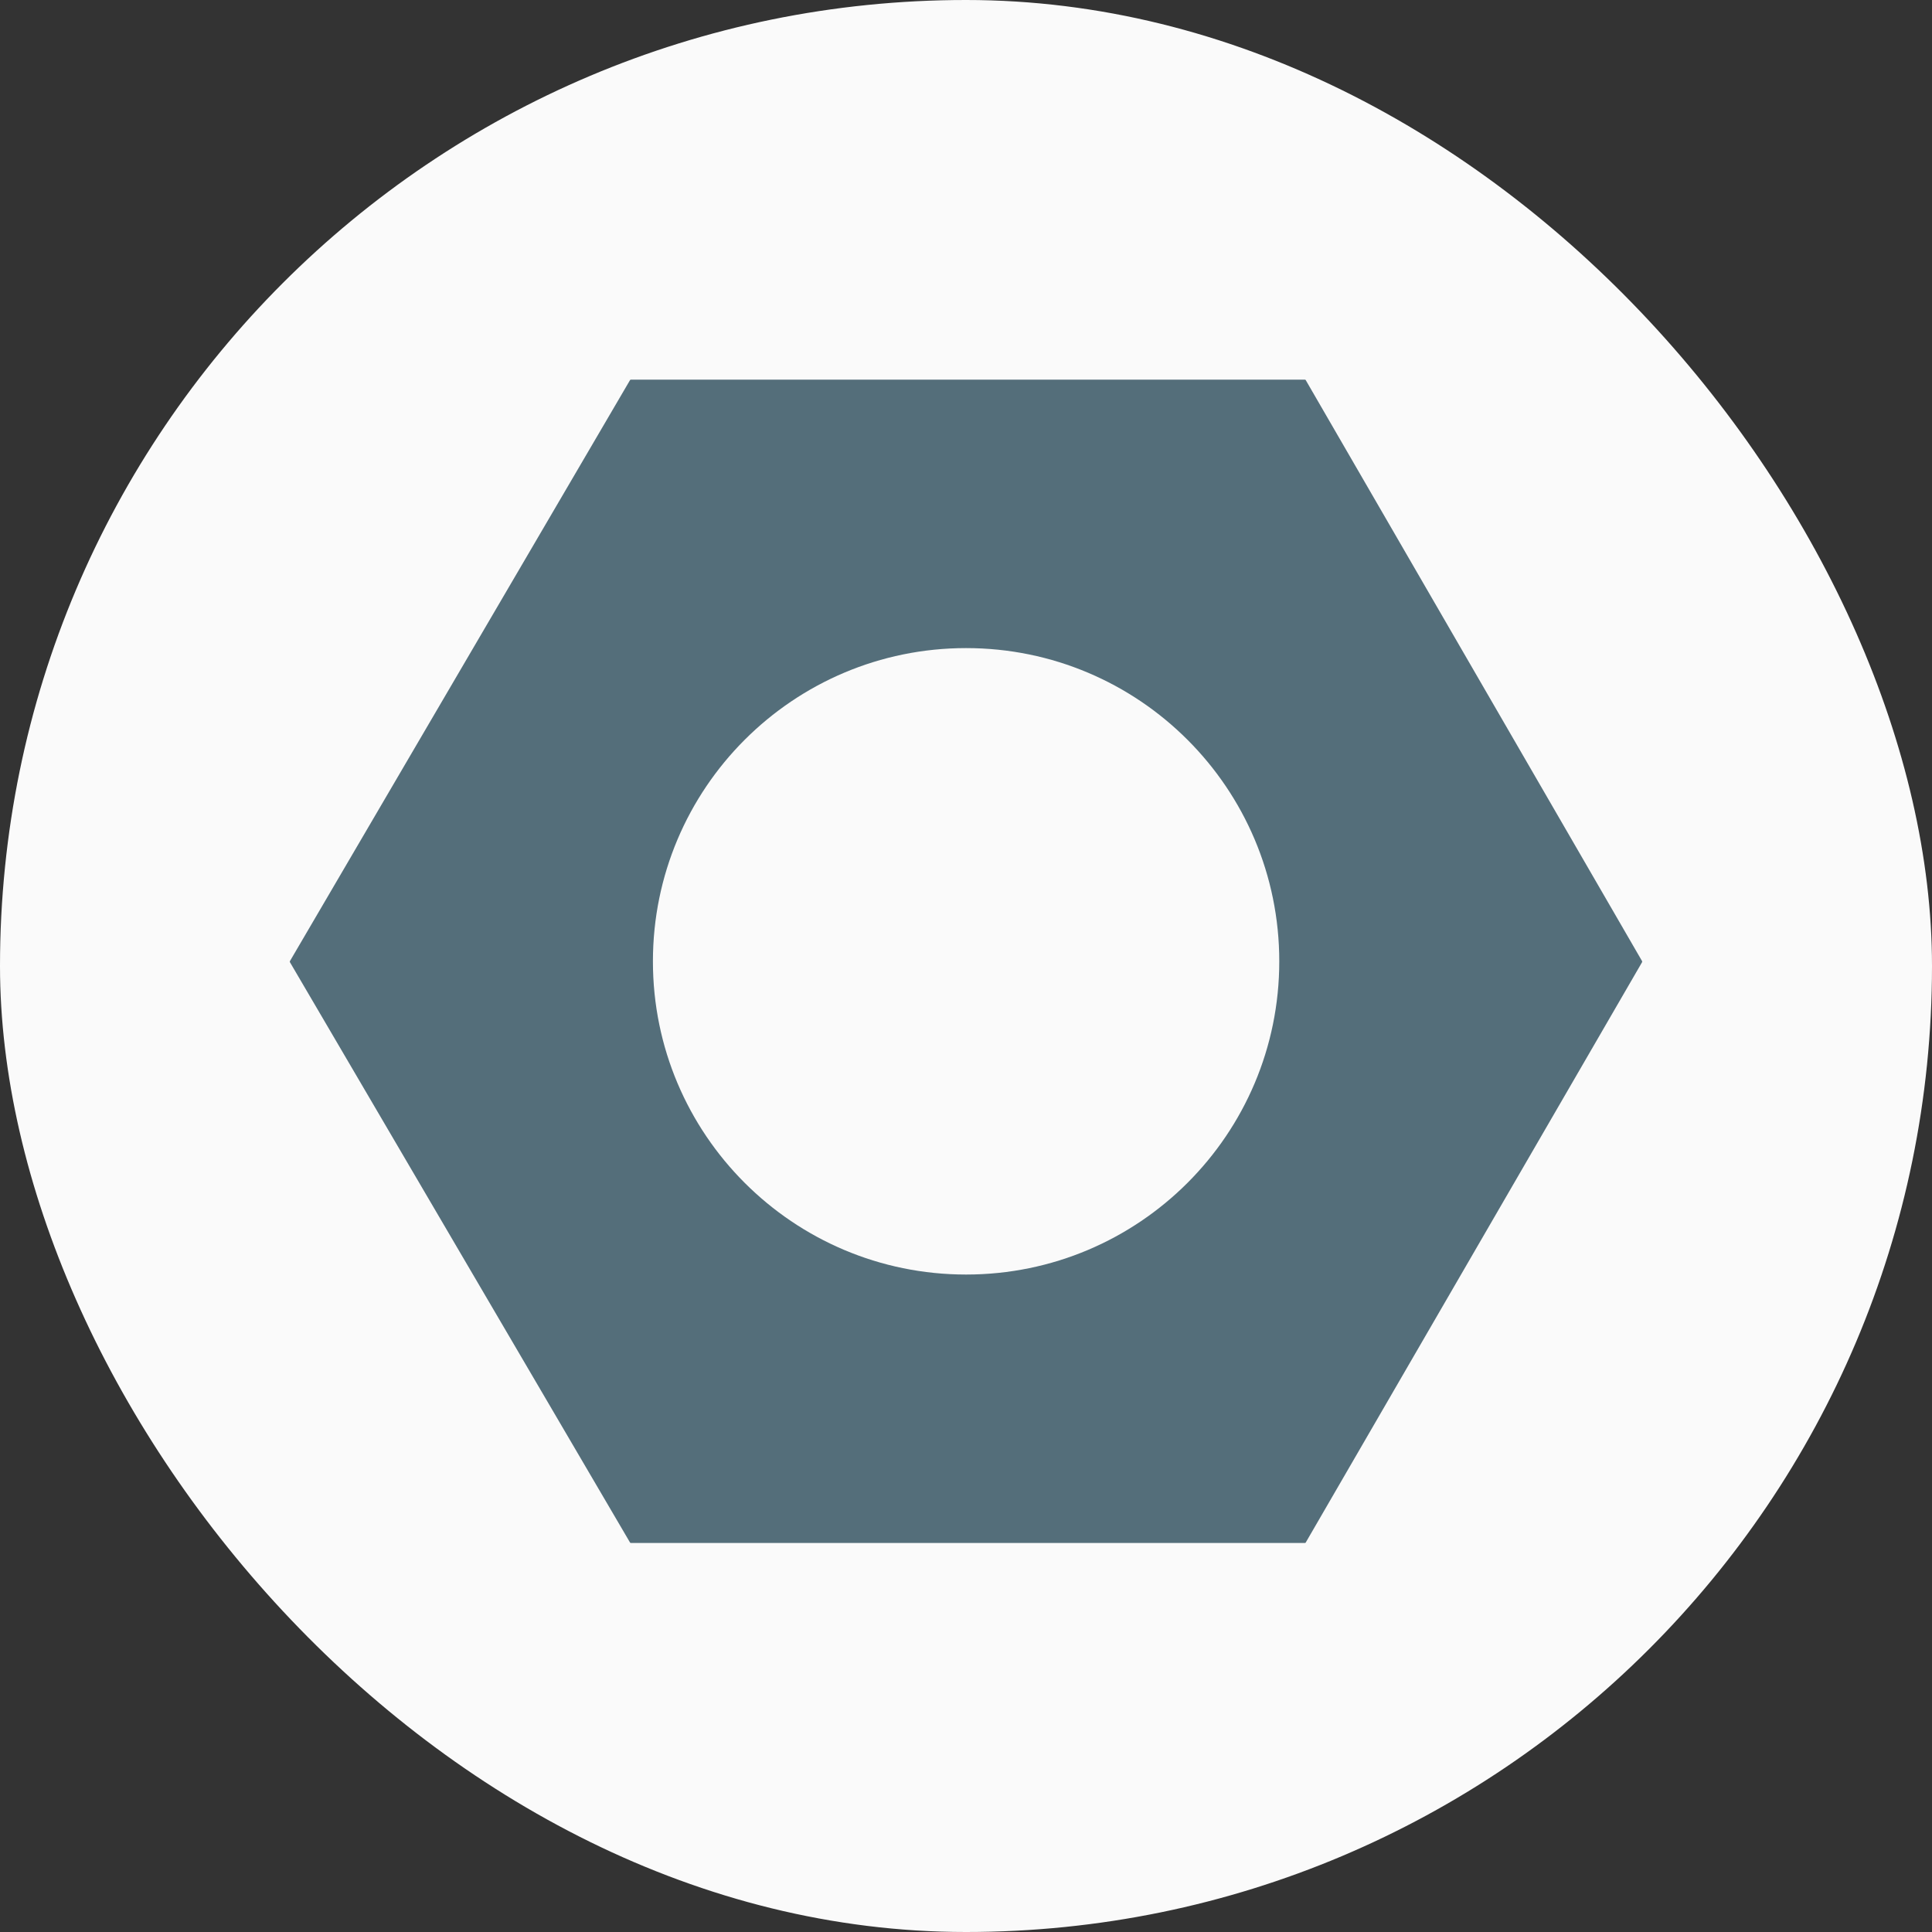 <svg width="20" height="20" viewBox="0 0 20 20" fill="none" xmlns="http://www.w3.org/2000/svg">
<rect x="0" y="0" width="20" height="20" fill="#333333" stroke="none"/>
<rect width="20" height="20" rx="10" fill="#FAFAFA"/>
<g clip-path="url(#clip0_9_962)">
<path fill-rule="evenodd" clip-rule="evenodd" d="M3.001 9.96C3 9.957 3 9.953 3.001 9.95L6.522 3.935C6.524 3.932 6.527 3.93 6.531 3.93H13.508C13.512 3.93 13.515 3.932 13.517 3.935L16.999 9.95C17 9.953 17 9.957 16.999 9.96L13.517 15.968C13.515 15.971 13.512 15.973 13.508 15.973H6.531C6.527 15.973 6.524 15.971 6.522 15.968L3.001 9.96ZM13.243 9.952C13.243 11.742 11.792 13.194 10.001 13.194C8.21 13.194 6.759 11.742 6.759 9.952C6.759 8.161 8.21 6.709 10.001 6.709C11.792 6.709 13.243 8.161 13.243 9.952Z" fill="#546E7A"/>
</g>
<defs>
<clipPath id="clip0_9_962">
<rect width="14" height="14" fill="white" transform="translate(3 3)"/>
</clipPath>
</defs>
</svg>
